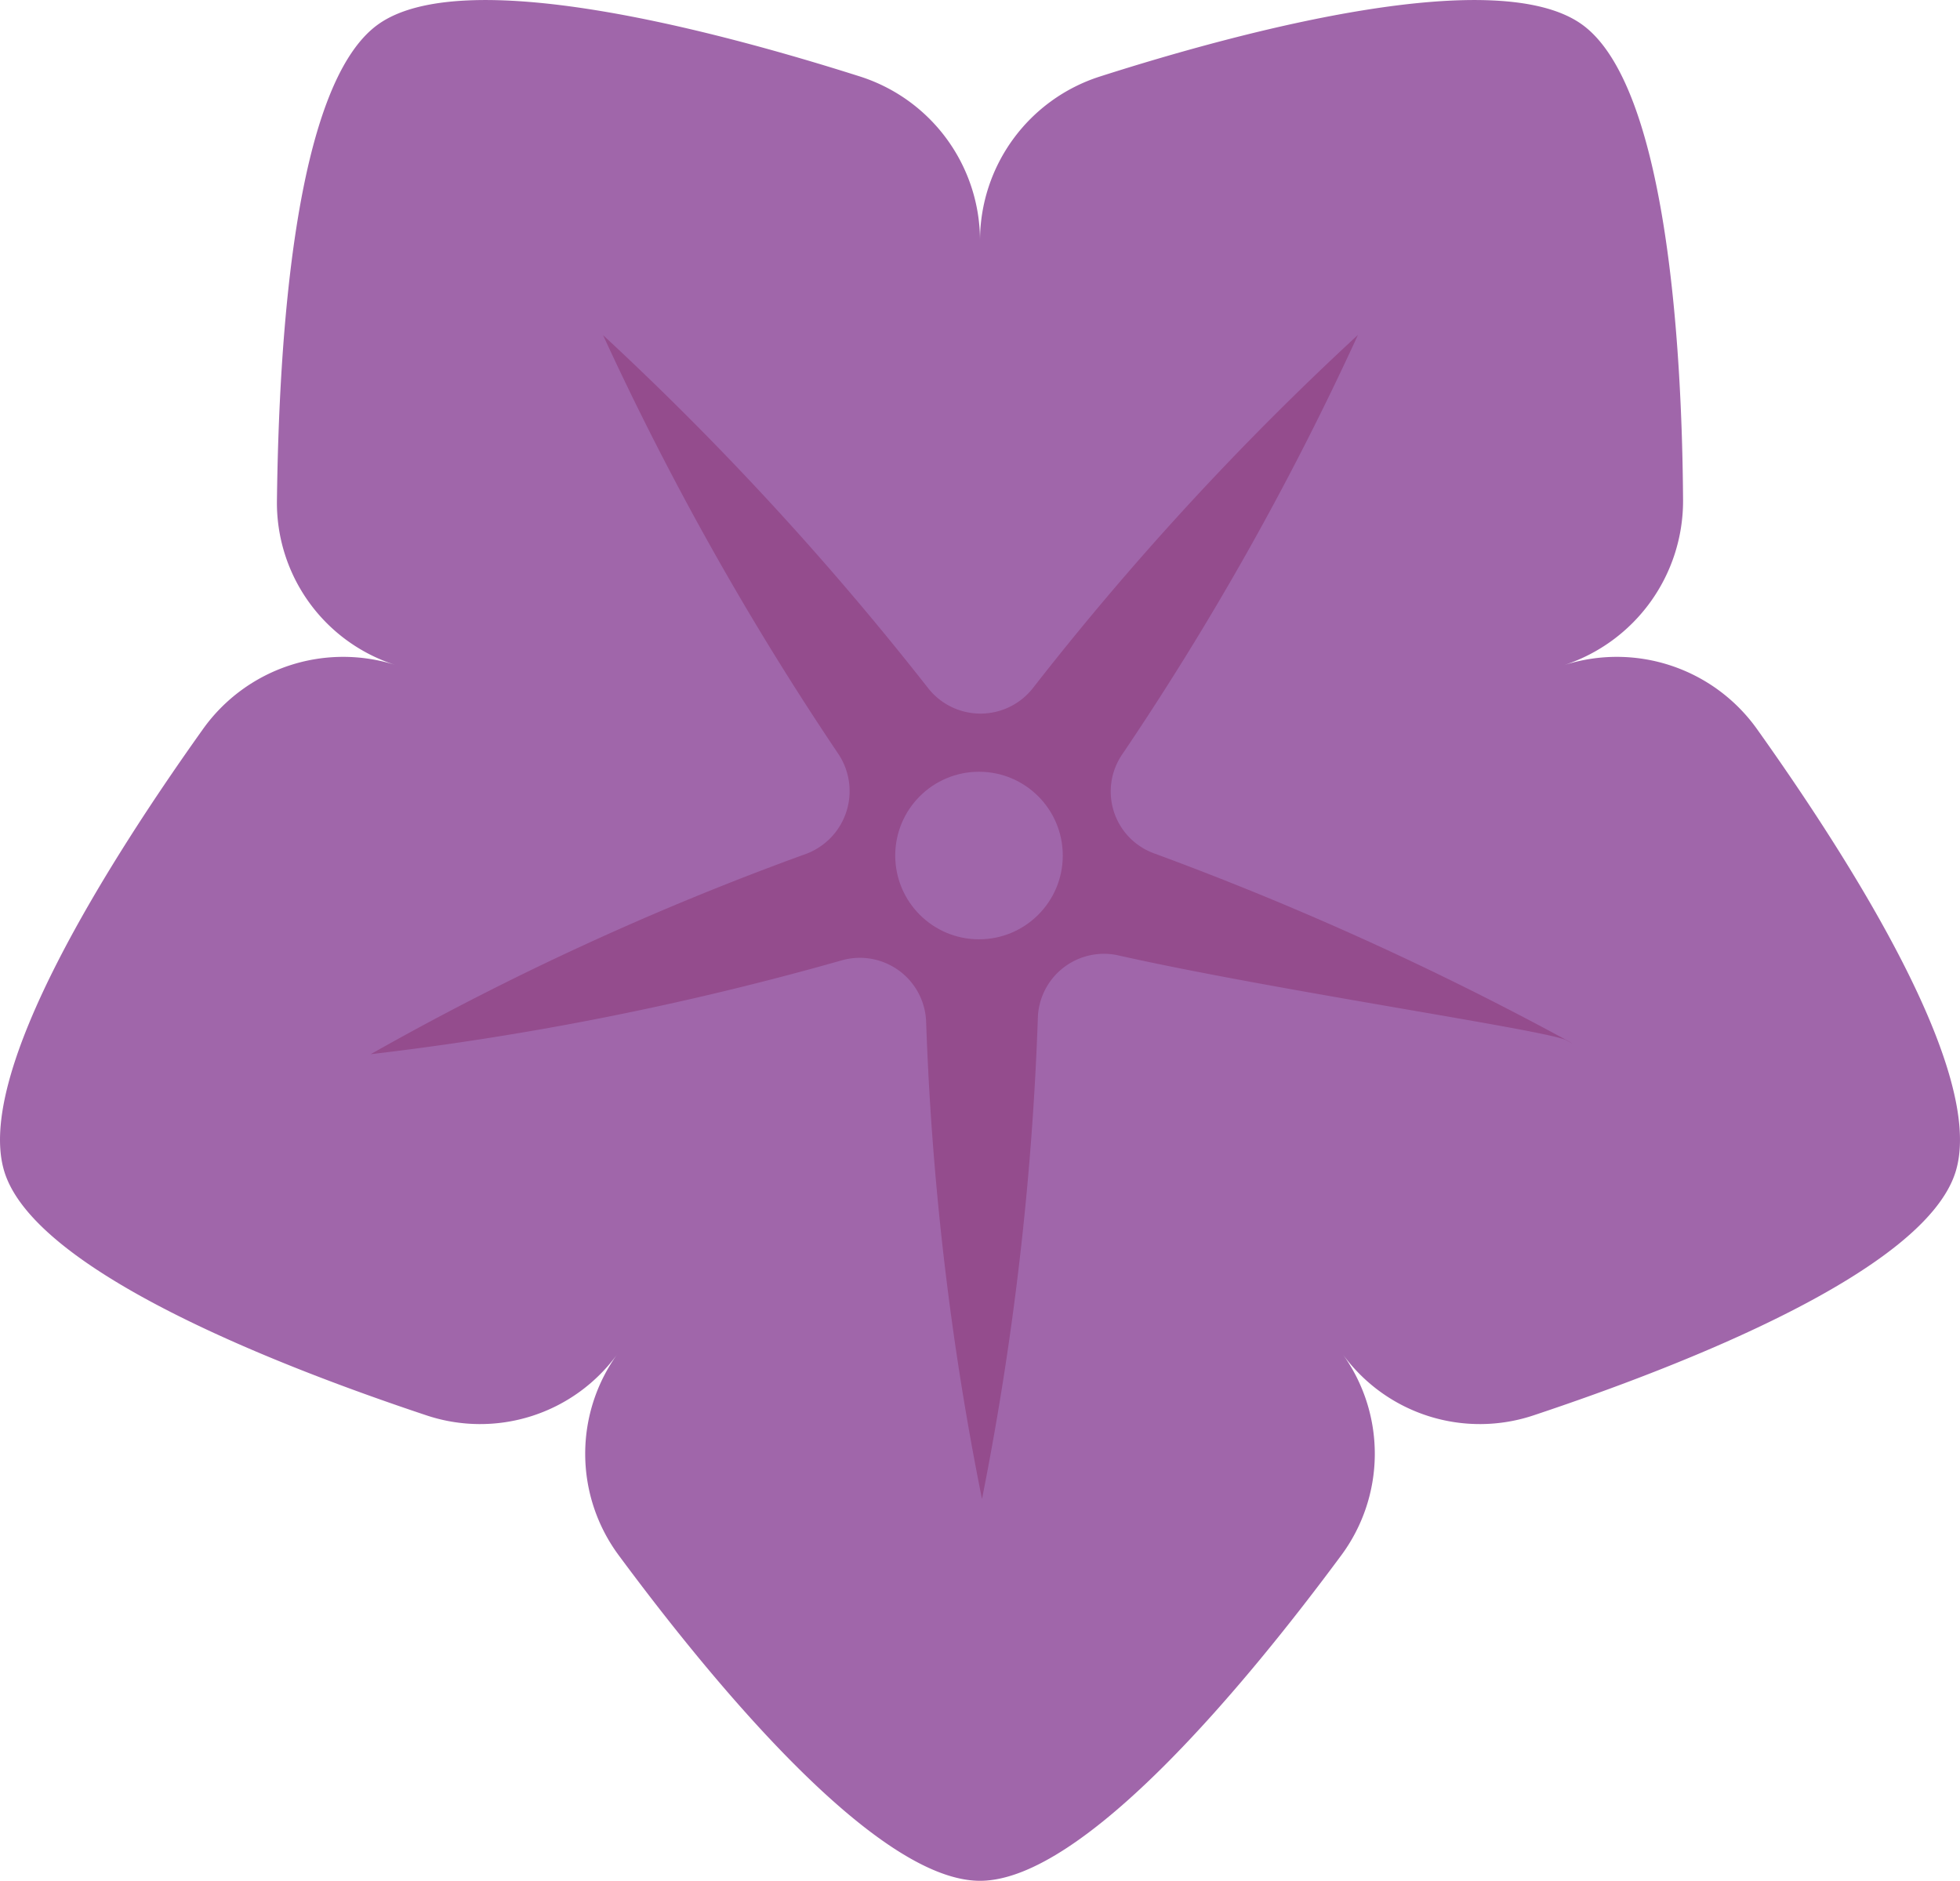 <svg xmlns="http://www.w3.org/2000/svg" viewBox="0 0 196.54 188.58"><defs><style>.a{fill:#a066aa;}.b{fill:#944c8d;}</style></defs><path class="a" d="M176.17,73.08a17.27,17.27,0,0,0-19.3-6.4h0a17.33,17.33,0,0,0,11.9-16.5c-.1-15.8-1.7-41.6-10.1-47.7s-33.4.4-48.4,5.2a17.29,17.29,0,0,0-12,16.4h0a17.29,17.29,0,0,0-12-16.4c-15.1-4.8-40-11.3-48.4-5.2s-9.9,31.8-10.1,47.7a17.07,17.07,0,0,0,11.9,16.5h0a17.27,17.27,0,0,0-19.3,6.4c-9.2,12.9-23.1,34.6-19.9,44.5s27.2,19.3,42.2,24.3a17,17,0,0,0,19.3-6.2h0a17.1,17.1,0,0,0,.1,20.3c9.4,12.7,25.8,32.6,36.2,32.6s26.8-19.9,36.2-32.6a17.1,17.1,0,0,0,.1-20.3h0a17,17,0,0,0,19.3,6.2c15-5,39-14.4,42.2-24.3S185.37,86,176.17,73.08Z"/><path class="b" d="M157.07,104.28a312.8,312.8,0,0,0-41.3-18.7,6.6,6.6,0,0,1-3.2-10,293.33,293.33,0,0,0,23.6-42A295.48,295.48,0,0,0,103.57,69a6.68,6.68,0,0,1-10.5,0,303.3,303.3,0,0,0-32.6-35.4,298.85,298.85,0,0,0,23.6,42,6.72,6.72,0,0,1-3.2,10,288.08,288.08,0,0,0-43.7,20.1,301,301,0,0,0,47.2-9.4,6.65,6.65,0,0,1,8.5,6.2,294.18,294.18,0,0,0,5.6,47.8,300.37,300.37,0,0,0,5.6-48.2,6.63,6.63,0,0,1,8.1-6.3c15.6,3.5,43,7.5,44.9,8.5C156.27,103.88,158.67,105.18,157.07,104.28Z"/><circle class="a" cx="98.17" cy="85.78" r="8.4"/></svg>